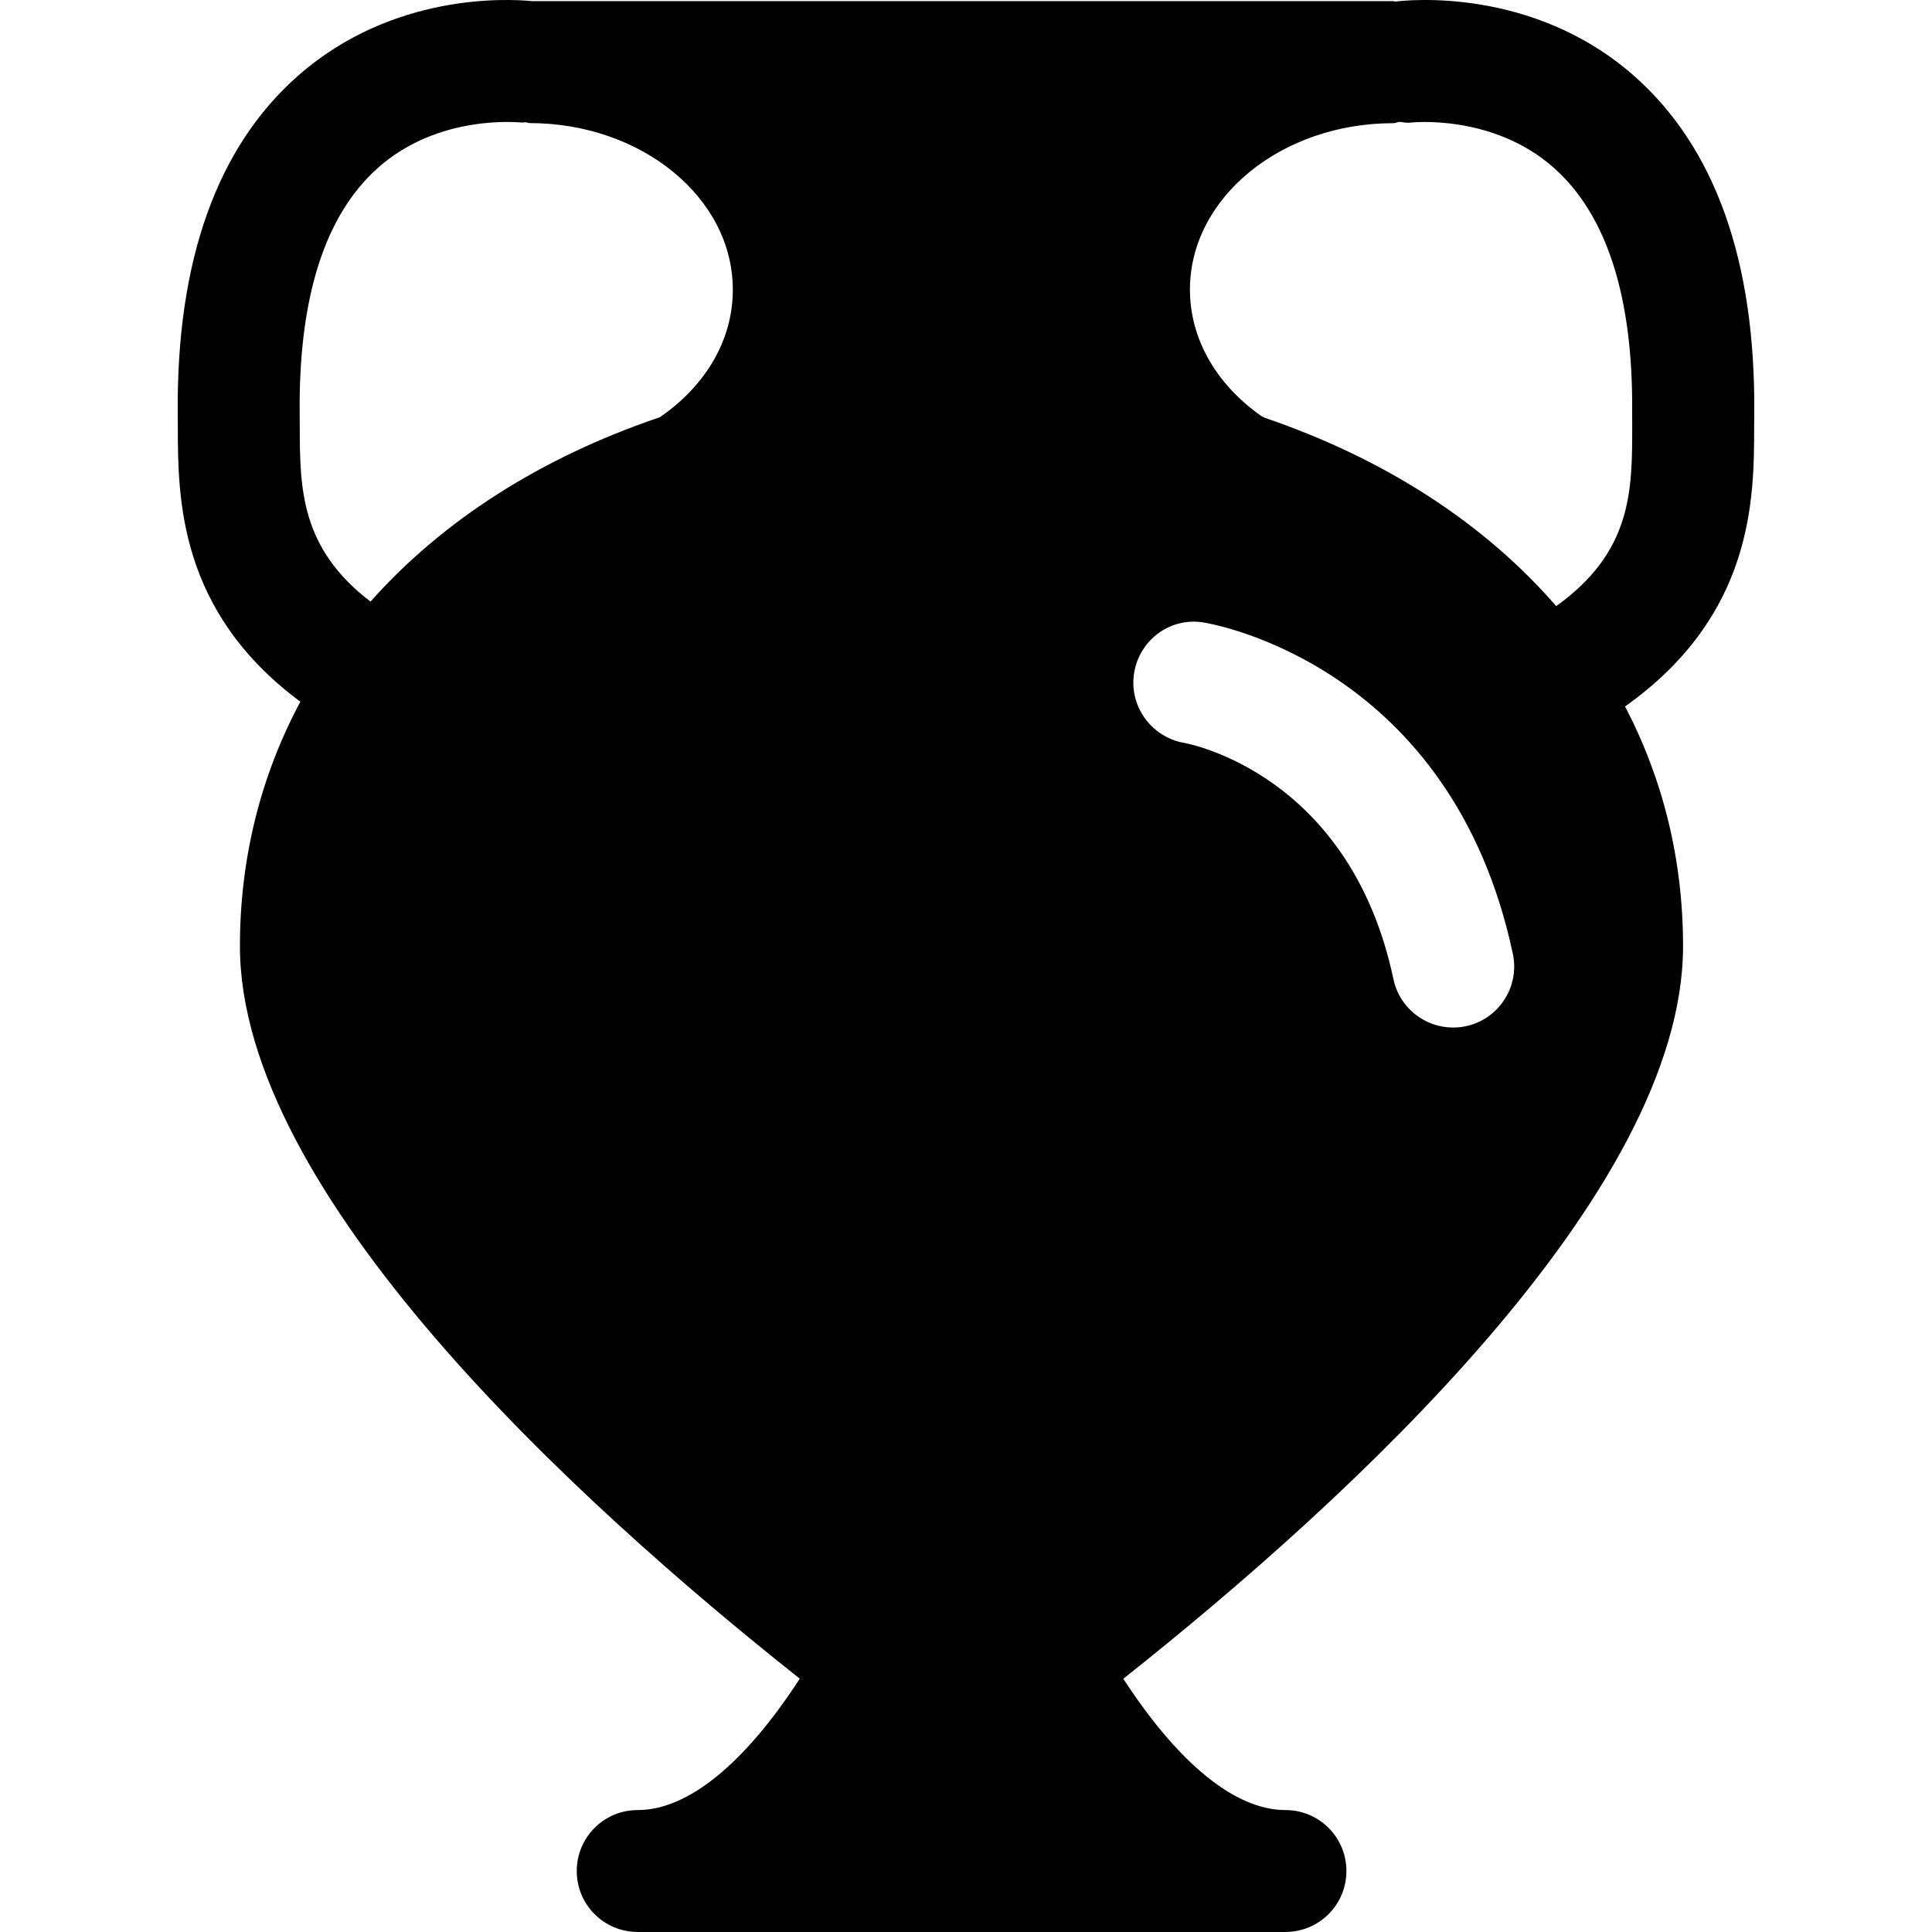 <?xml version="1.0" encoding="iso-8859-1"?>
<!-- Generator: Adobe Illustrator 16.0.0, SVG Export Plug-In . SVG Version: 6.00 Build 0)  -->
<!DOCTYPE svg PUBLIC "-//W3C//DTD SVG 1.1//EN" "http://www.w3.org/Graphics/SVG/1.1/DTD/svg11.dtd">
<svg version="1.1" id="Capa_1" xmlns="http://www.w3.org/2000/svg" xmlns:xlink="http://www.w3.org/1999/xlink" x="0px" y="0px"
	 width="170.331px" height="170.331px" viewBox="0 0 170.331 170.331" style="enable-background:new 0 0 170.331 170.331;"
	 xml:space="preserve">
<g>
	<path d="M154.651,37.589l0.011-1.155c0.109-13.459-3.466-23.475-10.626-29.77c-8.949-7.858-20.03-6.653-21.013-6.525
		c-0.069,0-0.121-0.037-0.194-0.037H46.94c-2.168-0.215-12.315-0.758-20.648,6.562c-7.161,6.294-10.735,16.311-10.623,29.775
		l0.008,1.176c0.011,6.273,0.042,16.273,10.804,24.25c-3.467,6.472-5.328,13.74-5.328,21.548c0,21.747,29.344,48.718,49.357,64.585
		c-4.868,7.503-9.863,11.582-14.286,11.582c-2.974,0-5.375,2.397-5.375,5.375c0,2.972,2.401,5.374,5.375,5.374h57.103
		c2.972,0,5.376-2.402,5.376-5.374c0-2.978-2.404-5.375-5.376-5.375c-4.414,0-9.416-4.079-14.293-11.576
		c20.015-15.863,49.349-42.84,49.349-64.591c0-7.648-1.784-14.764-5.113-21.128C154.608,54.233,154.651,43.976,154.651,37.589z
		 M58.174,36.784c-10.622,3.596-19.244,9.202-25.507,16.254c-6.166-4.703-6.229-9.945-6.239-15.449l-0.008-1.251
		c-0.084-10.126,2.226-17.363,6.876-21.518c5.381-4.816,12.556-4.021,12.701-4.016c0.118,0.016,0.226-0.031,0.344-0.021
		c0.118,0.005,0.226,0.068,0.344,0.068c9.881,0,17.921,6.585,17.921,14.674C64.621,29.894,62.276,33.967,58.174,36.784z
		 M129.222,90.478c-0.368,0.078-0.745,0.114-1.113,0.114c-2.488,0-4.724-1.732-5.259-4.267
		c-3.817-18.011-17.891-20.73-18.488-20.837c-2.898-0.525-4.861-3.289-4.368-6.197c0.494-2.908,3.213-4.903,6.132-4.408
		c0.892,0.14,21.863,3.812,27.255,29.227C133.988,87.008,132.131,89.863,129.222,90.478z M143.9,37.584
		c0,5.662,0,11.048-6.699,15.854c-6.257-7.21-14.95-12.94-25.7-16.606c-0.09-0.048-0.179-0.097-0.272-0.135
		c-4.022-2.81-6.32-6.848-6.32-11.165c0-8.095,8.042-14.672,17.921-14.672c0.194,0,0.361-0.092,0.546-0.115
		c0.319,0.018,0.62,0.11,0.945,0.065c0.078-0.005,7.286-0.821,12.704,4.016c4.65,4.15,6.96,11.391,6.871,21.523L143.9,37.584z"/>
</g>
<g>
</g>
<g>
</g>
<g>
</g>
<g>
</g>
<g>
</g>
<g>
</g>
<g>
</g>
<g>
</g>
<g>
</g>
<g>
</g>
<g>
</g>
<g>
</g>
<g>
</g>
<g>
</g>
<g>
</g>
</svg>
